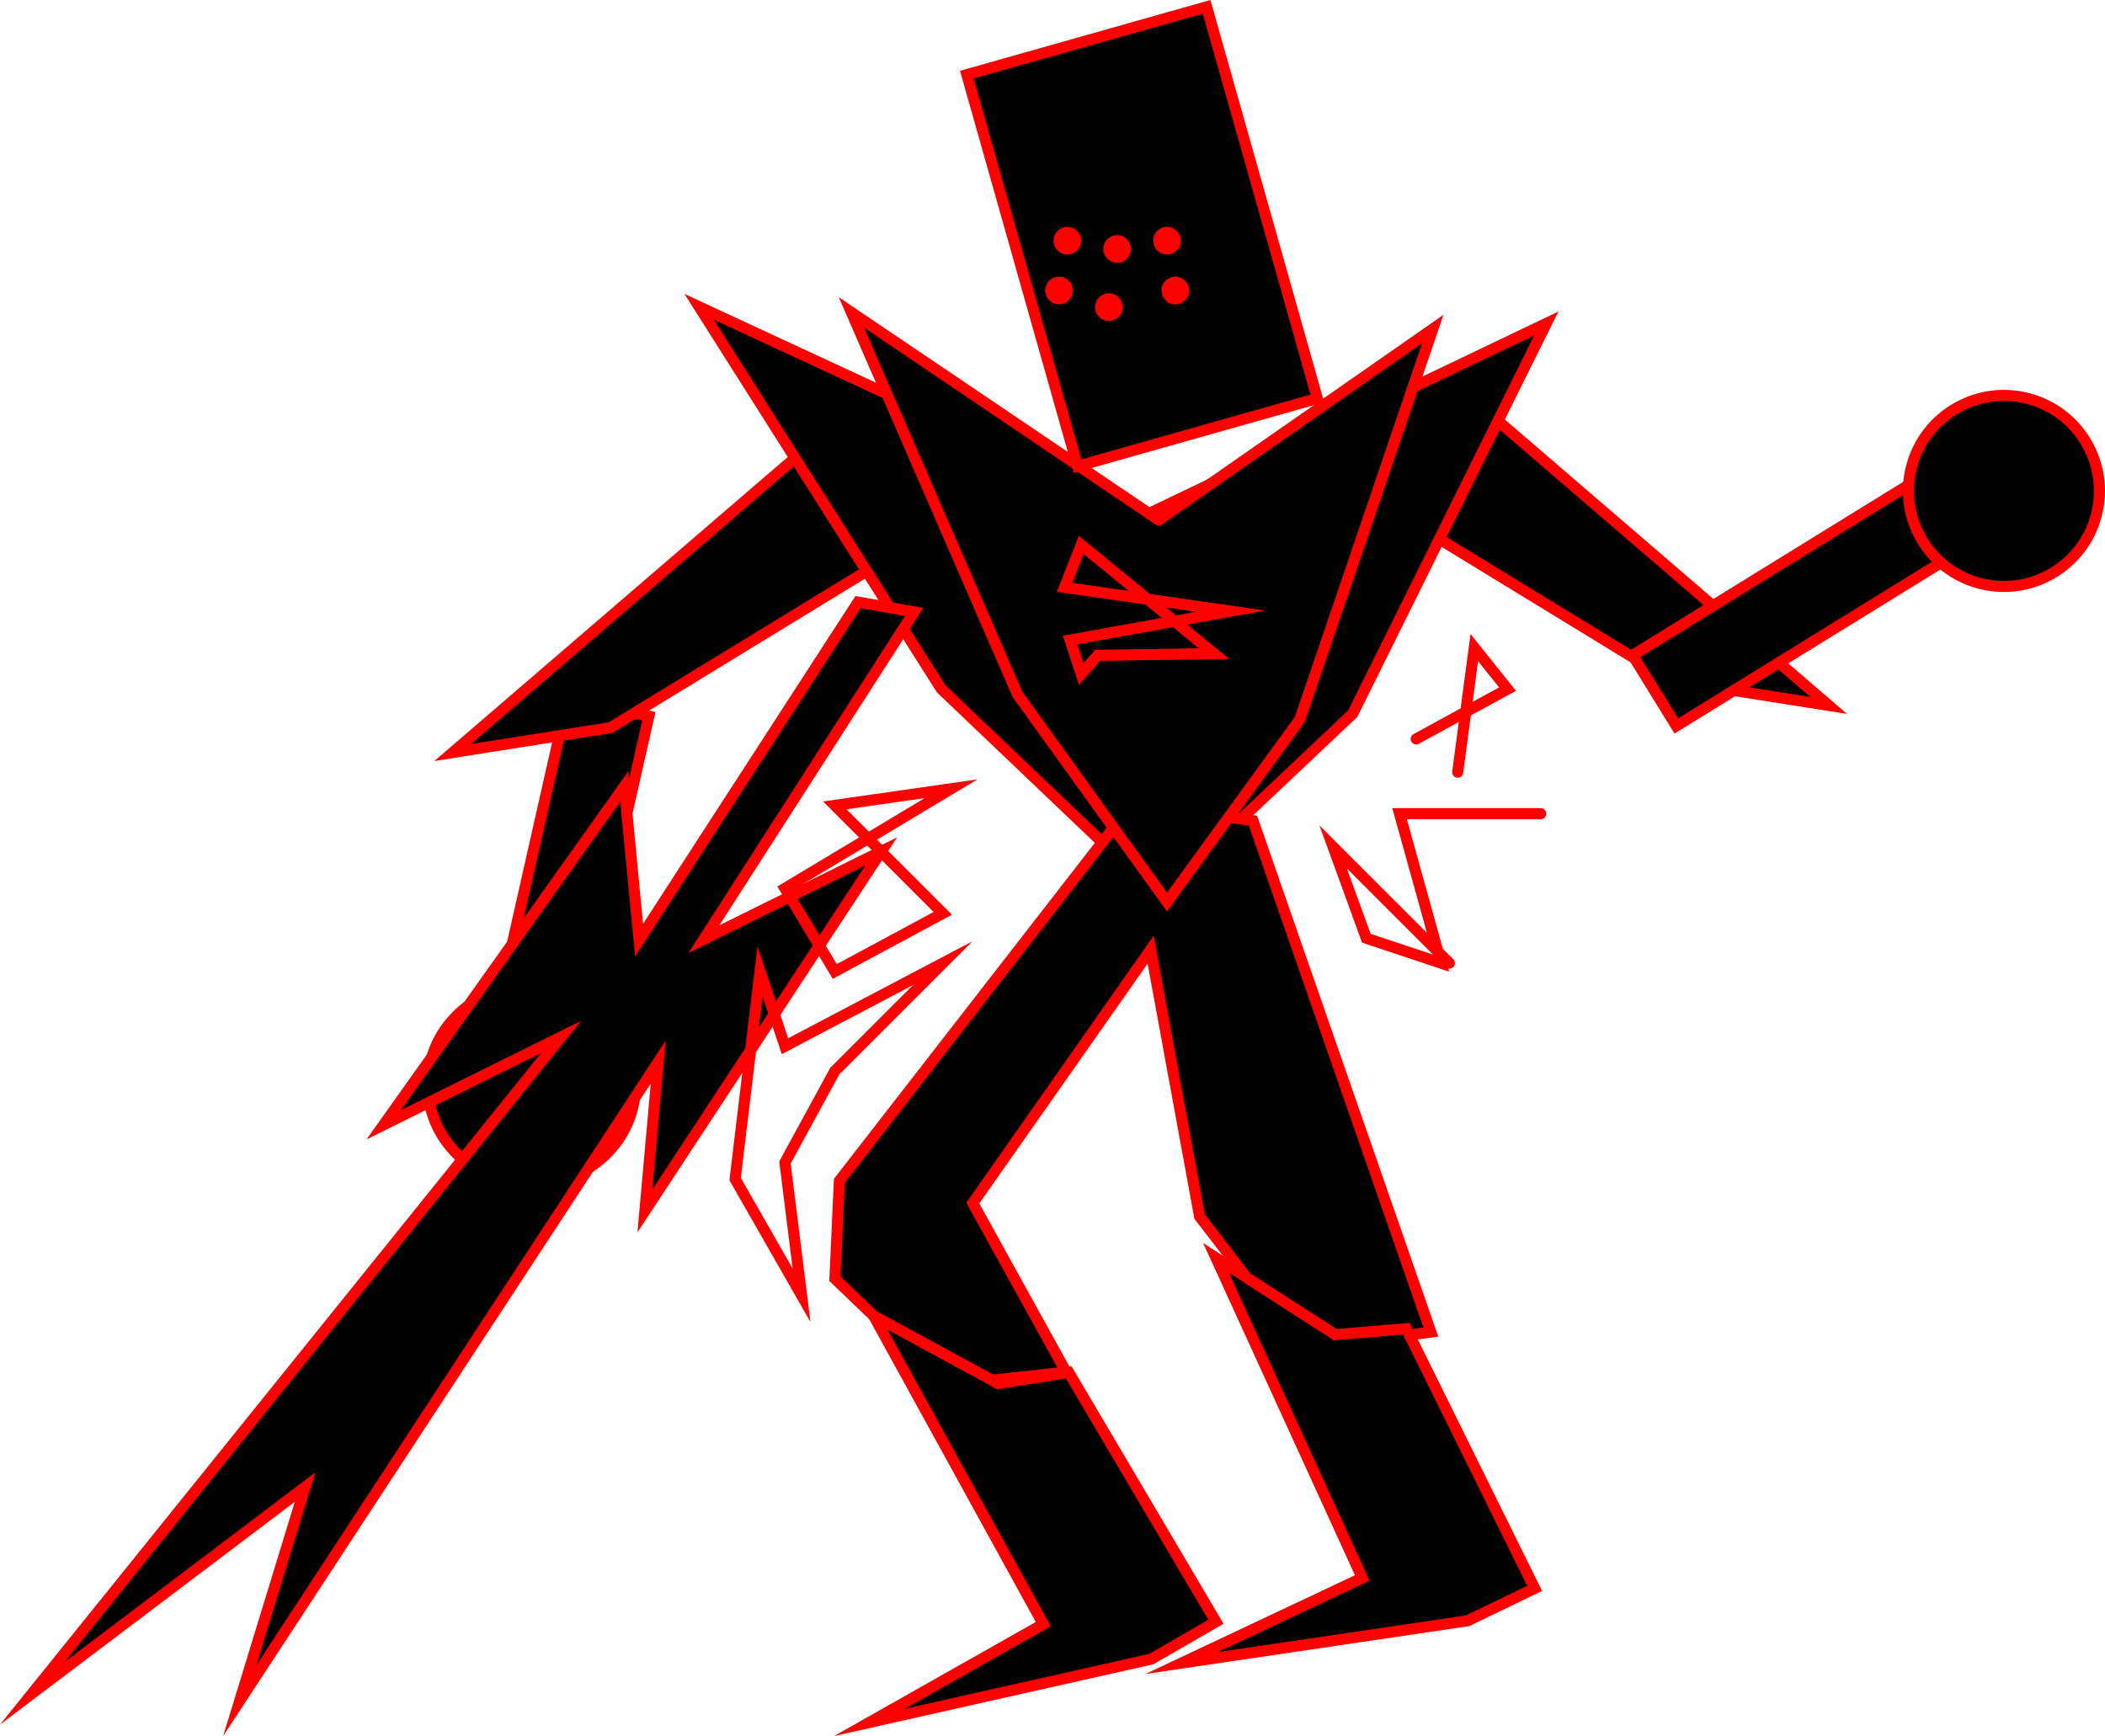 <svg version="1.1" xmlns="http://www.w3.org/2000/svg" xmlns:xlink="http://www.w3.org/1999/xlink" width="380.553" height="313.887" viewBox="0,0,380.553,313.887"><g transform="translate(-47.291,-23.669)"><g data-paper-data="{&quot;isPaintingLayer&quot;:true}" fill-rule="nonzero" stroke-linejoin="miter" stroke-miterlimit="10" stroke-dasharray="" stroke-dashoffset="0" style="mix-blend-mode: normal"><path d="M135.728,212.839l14.219,-62.979l14.646,3.307l-14.219,62.979z" data-paper-data="{&quot;index&quot;:null}" fill="#000000" stroke="#ff0000" stroke-width="2" stroke-linecap="butt"/><path d="M313.329,95.661l64.565,55.556l-28.529,-4.505l-54.054,-33.033z" data-paper-data="{&quot;index&quot;:null}" fill="#000000" stroke="#ff0000" stroke-width="2" stroke-linecap="round"/><path d="M211.722,122.192l-54.054,33.033l-28.529,4.505l64.565,-55.556z" data-paper-data="{&quot;index&quot;:null}" fill="#000000" stroke="#ff0000" stroke-width="2" stroke-linecap="round"/><path d="M254.642,116.682l72.201,-34.535l-35.006,70.571l-35.006,33.033l-39.382,-37.538l-43.758,-69.069z" data-paper-data="{&quot;index&quot;:null}" fill="#000000" stroke="#ff0000" stroke-width="2" stroke-linecap="round"/><path d="M305.964,264.509l-23.315,3.216l-18.491,-24.119l-8.844,-48.238l-32.158,45.826l16.883,30.551l-21.707,2.412l-20.099,-19.295l0.804,-17.687l53.061,-68.337l21.707,3.216z" data-paper-data="{&quot;index&quot;:null}" fill="#000000" stroke="#ff0000" stroke-width="2" stroke-linecap="round"/><path d="M255.446,323.635l-50.985,11.462l31.436,-17.779l-30.658,-55.734l22.528,12.24l12.726,-2.037l26.62,45.105z" data-paper-data="{&quot;index&quot;:null}" fill="#000000" stroke="#ff0000" stroke-width="2" stroke-linecap="round"/><path d="M312.596,316.715l-51.695,7.648l32.668,-15.399l-26.439,-57.854l21.558,13.877l12.843,-1.087l23.201,46.956z" data-paper-data="{&quot;index&quot;:null}" fill="#000000" stroke="#ff0000" stroke-width="2" stroke-linecap="round"/><path d="M256.767,117.688l49.55,-34.535l-24.024,70.571l-24.024,33.033l-27.027,-37.538l-30.03,-69.069z" data-paper-data="{&quot;index&quot;:null}" fill="#000000" stroke="#ff0000" stroke-width="2" stroke-linecap="round"/><path d="M143.404,201.772c10.366,0 18.769,8.067 18.769,18.018c0,9.951 -8.403,18.018 -18.769,18.018c-10.366,0 -18.769,-8.067 -18.769,-18.018c0,-9.951 8.403,-18.018 18.769,-18.018z" data-paper-data="{&quot;index&quot;:null}" fill="#000000" stroke="#ff0000" stroke-width="2" stroke-linecap="butt"/><path d="M405.285,121.013l-54.942,33.911l-7.886,-12.777l54.942,-33.911z" data-paper-data="{&quot;index&quot;:null}" fill="#000000" stroke="#ff0000" stroke-width="2" stroke-linecap="butt"/><path d="M413.965,95.734c9.223,2.426 14.732,11.869 12.306,21.092c-2.426,9.223 -11.869,14.732 -21.092,12.306c-9.223,-2.426 -14.732,-11.869 -12.306,-21.092c2.426,-9.223 11.869,-14.732 21.092,-12.306z" data-paper-data="{&quot;index&quot;:null}" fill="#000000" stroke="#ff0000" stroke-width="2" stroke-linecap="butt"/><path d="M206.606,177.604l-42.723,65.004l2.408,-26.924l-75.648,115.452l11.808,-38.594l-49.295,37.261l95.572,-118.645l-32.061,15.866l43.495,-61.176l2.667,27.805l39.589,-61.114l10.149,1.762l-38.023,59.169z" data-paper-data="{&quot;index&quot;:null}" fill="#000000" stroke="#ff0000" stroke-width="2" stroke-linecap="round"/><path d="M242.104,107.959l-20.023,-70.796l43.345,-12.259l20.023,70.796z" data-paper-data="{&quot;index&quot;:null}" fill="#000000" stroke="#ff0000" stroke-width="2" stroke-linecap="butt"/><path d="M258.269,69.682c-1.381,0 -2.5,-1.119 -2.5,-2.5c0,-1.381 1.119,-2.5 2.5,-2.5c1.381,0 2.5,1.119 2.5,2.5c0,1.381 -1.119,2.5 -2.5,2.5z" data-paper-data="{&quot;index&quot;:null}" fill="#ff0000" stroke="none" stroke-width="0.5" stroke-linecap="butt"/><path d="M249.26,71.183c-1.381,0 -2.5,-1.119 -2.5,-2.5c0,-1.381 1.119,-2.5 2.5,-2.5c1.381,0 2.5,1.119 2.5,2.5c0,1.381 -1.119,2.5 -2.5,2.5z" data-paper-data="{&quot;index&quot;:null}" fill="#ff0000" stroke="none" stroke-width="0.5" stroke-linecap="butt"/><path d="M240.251,69.682c-1.381,0 -2.5,-1.119 -2.5,-2.5c0,-1.381 1.119,-2.5 2.5,-2.5c1.381,0 2.5,1.119 2.5,2.5c0,1.381 -1.119,2.5 -2.5,2.5z" data-paper-data="{&quot;index&quot;:null}" fill="#ff0000" stroke="none" stroke-width="0.5" stroke-linecap="butt"/><path d="M259.77,78.691c-1.381,0 -2.5,-1.119 -2.5,-2.5c0,-1.381 1.119,-2.5 2.5,-2.5c1.381,0 2.5,1.119 2.5,2.5c0,1.381 -1.119,2.5 -2.5,2.5z" data-paper-data="{&quot;index&quot;:null}" fill="#ff0000" stroke="none" stroke-width="0.5" stroke-linecap="butt"/><path d="M247.758,81.694c-1.381,0 -2.5,-1.119 -2.5,-2.5c0,-1.381 1.119,-2.5 2.5,-2.5c1.381,0 2.5,1.119 2.5,2.5c0,1.381 -1.119,2.5 -2.5,2.5z" data-paper-data="{&quot;index&quot;:null}" fill="#ff0000" stroke="none" stroke-width="0.5" stroke-linecap="butt"/><path d="M238.749,78.691c-1.381,0 -2.5,-1.119 -2.5,-2.5c0,-1.381 1.119,-2.5 2.5,-2.5c1.381,0 2.5,1.119 2.5,2.5c0,1.381 -1.119,2.5 -2.5,2.5z" data-paper-data="{&quot;index&quot;:null}" fill="#ff0000" stroke="none" stroke-width="0.5" stroke-linecap="butt"/><path d="M233.744,146.761v-27.027h38.038v27.027z" data-paper-data="{&quot;index&quot;:null}" fill="#000000" stroke="#000000" stroke-width="2" stroke-linecap="butt"/><path d="M266.777,141.847l-21.021,0.307l-3.003,3.378l-2.002,-6.143l29.029,-5.221l-30.03,-4.3l3.003,-7.678z" data-paper-data="{&quot;index&quot;:null}" fill="none" stroke="#ff0000" stroke-width="2" stroke-linecap="round"/><path d="M198.209,199.314l-9.009,-15.015l30.03,-18.018l-21.021,3.003l19.52,19.52z" data-paper-data="{&quot;index&quot;:null}" fill="none" stroke="#ff0000" stroke-width="2" stroke-linecap="round"/><path d="M309.32,197.812l-21.021,-21.021l6.006,16.517l13.514,4.505l-7.508,-27.027h25.526" data-paper-data="{&quot;index&quot;:null}" fill="none" stroke="#ff0000" stroke-width="2" stroke-linecap="round"/><path d="M303.314,157.272l16.517,-9.009l-6.006,-7.508l-3.003,22.523" data-paper-data="{&quot;index&quot;:null}" fill="none" stroke="#ff0000" stroke-width="2" stroke-linecap="round"/><path d="M198.209,217.332l-9.009,16.517l3.003,24.024l-12.012,-21.021l4.505,-37.538l4.505,13.514l28.529,-15.015z" data-paper-data="{&quot;index&quot;:null}" fill="none" stroke="#ff0000" stroke-width="2" stroke-linecap="round"/></g></g></svg>